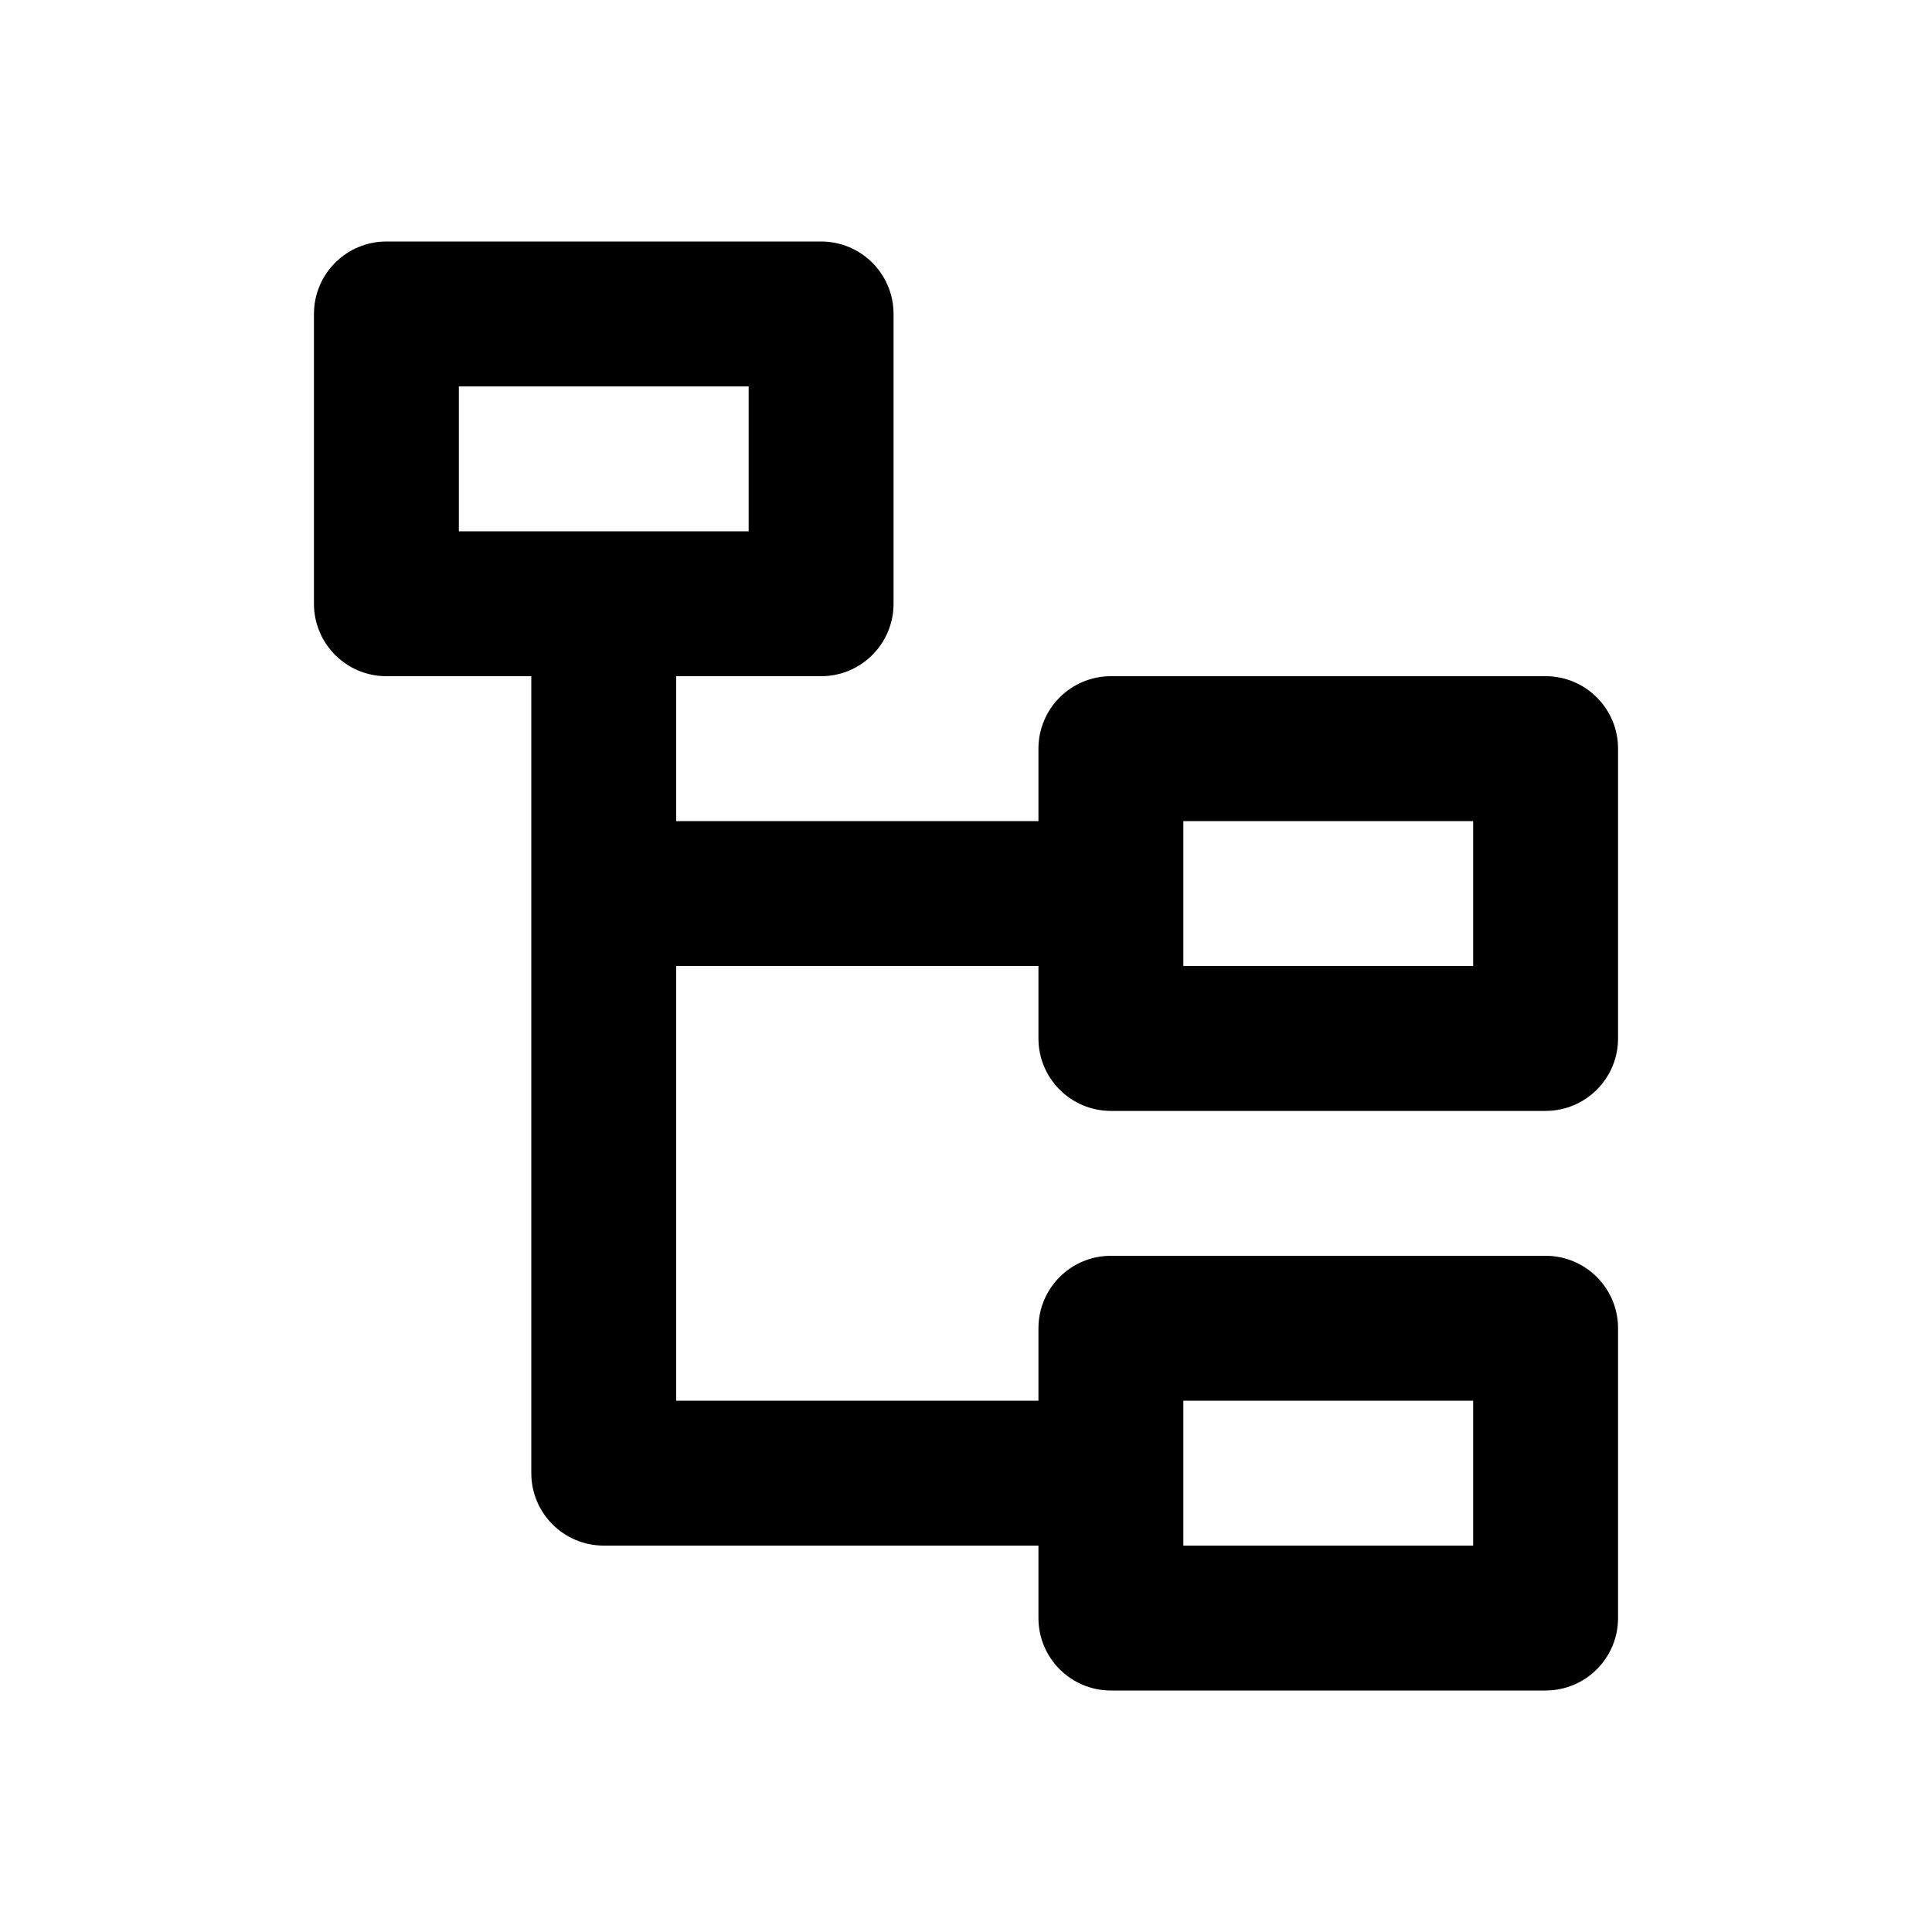 <svg viewBox="0 0 24 24" fill="none" xmlns="http://www.w3.org/2000/svg">
  <path
    d="M10.2 3C10.697 3 11.1 3.403 11.1 3.9V7.5C11.1 7.997 10.697 8.4 10.2 8.4H8.4V10.2H12.9V9.3C12.9 8.803 13.303 8.4 13.8 8.4H19.2C19.697 8.4 20.1 8.803 20.1 9.3V12.9C20.1 13.397 19.697 13.8 19.2 13.8H13.8C13.303 13.8 12.9 13.397 12.9 12.9V12H8.4V17.4H12.9V16.5C12.9 16.003 13.303 15.6 13.8 15.6H19.2C19.697 15.6 20.1 16.003 20.1 16.5V20.1C20.1 20.597 19.697 21 19.2 21H13.8C13.303 21 12.9 20.597 12.9 20.1V19.2H7.5C7.003 19.2 6.6 18.797 6.6 18.3V8.4H4.8C4.303 8.4 3.9 7.997 3.9 7.5V3.9C3.9 3.403 4.303 3 4.8 3H10.2ZM18.3 17.4H14.7V19.2H18.3V17.4ZM18.3 10.2H14.7V12H18.3V10.2ZM9.3 4.8H5.7V6.6H9.3V4.8Z"
    fill="currentColor" />
</svg>
